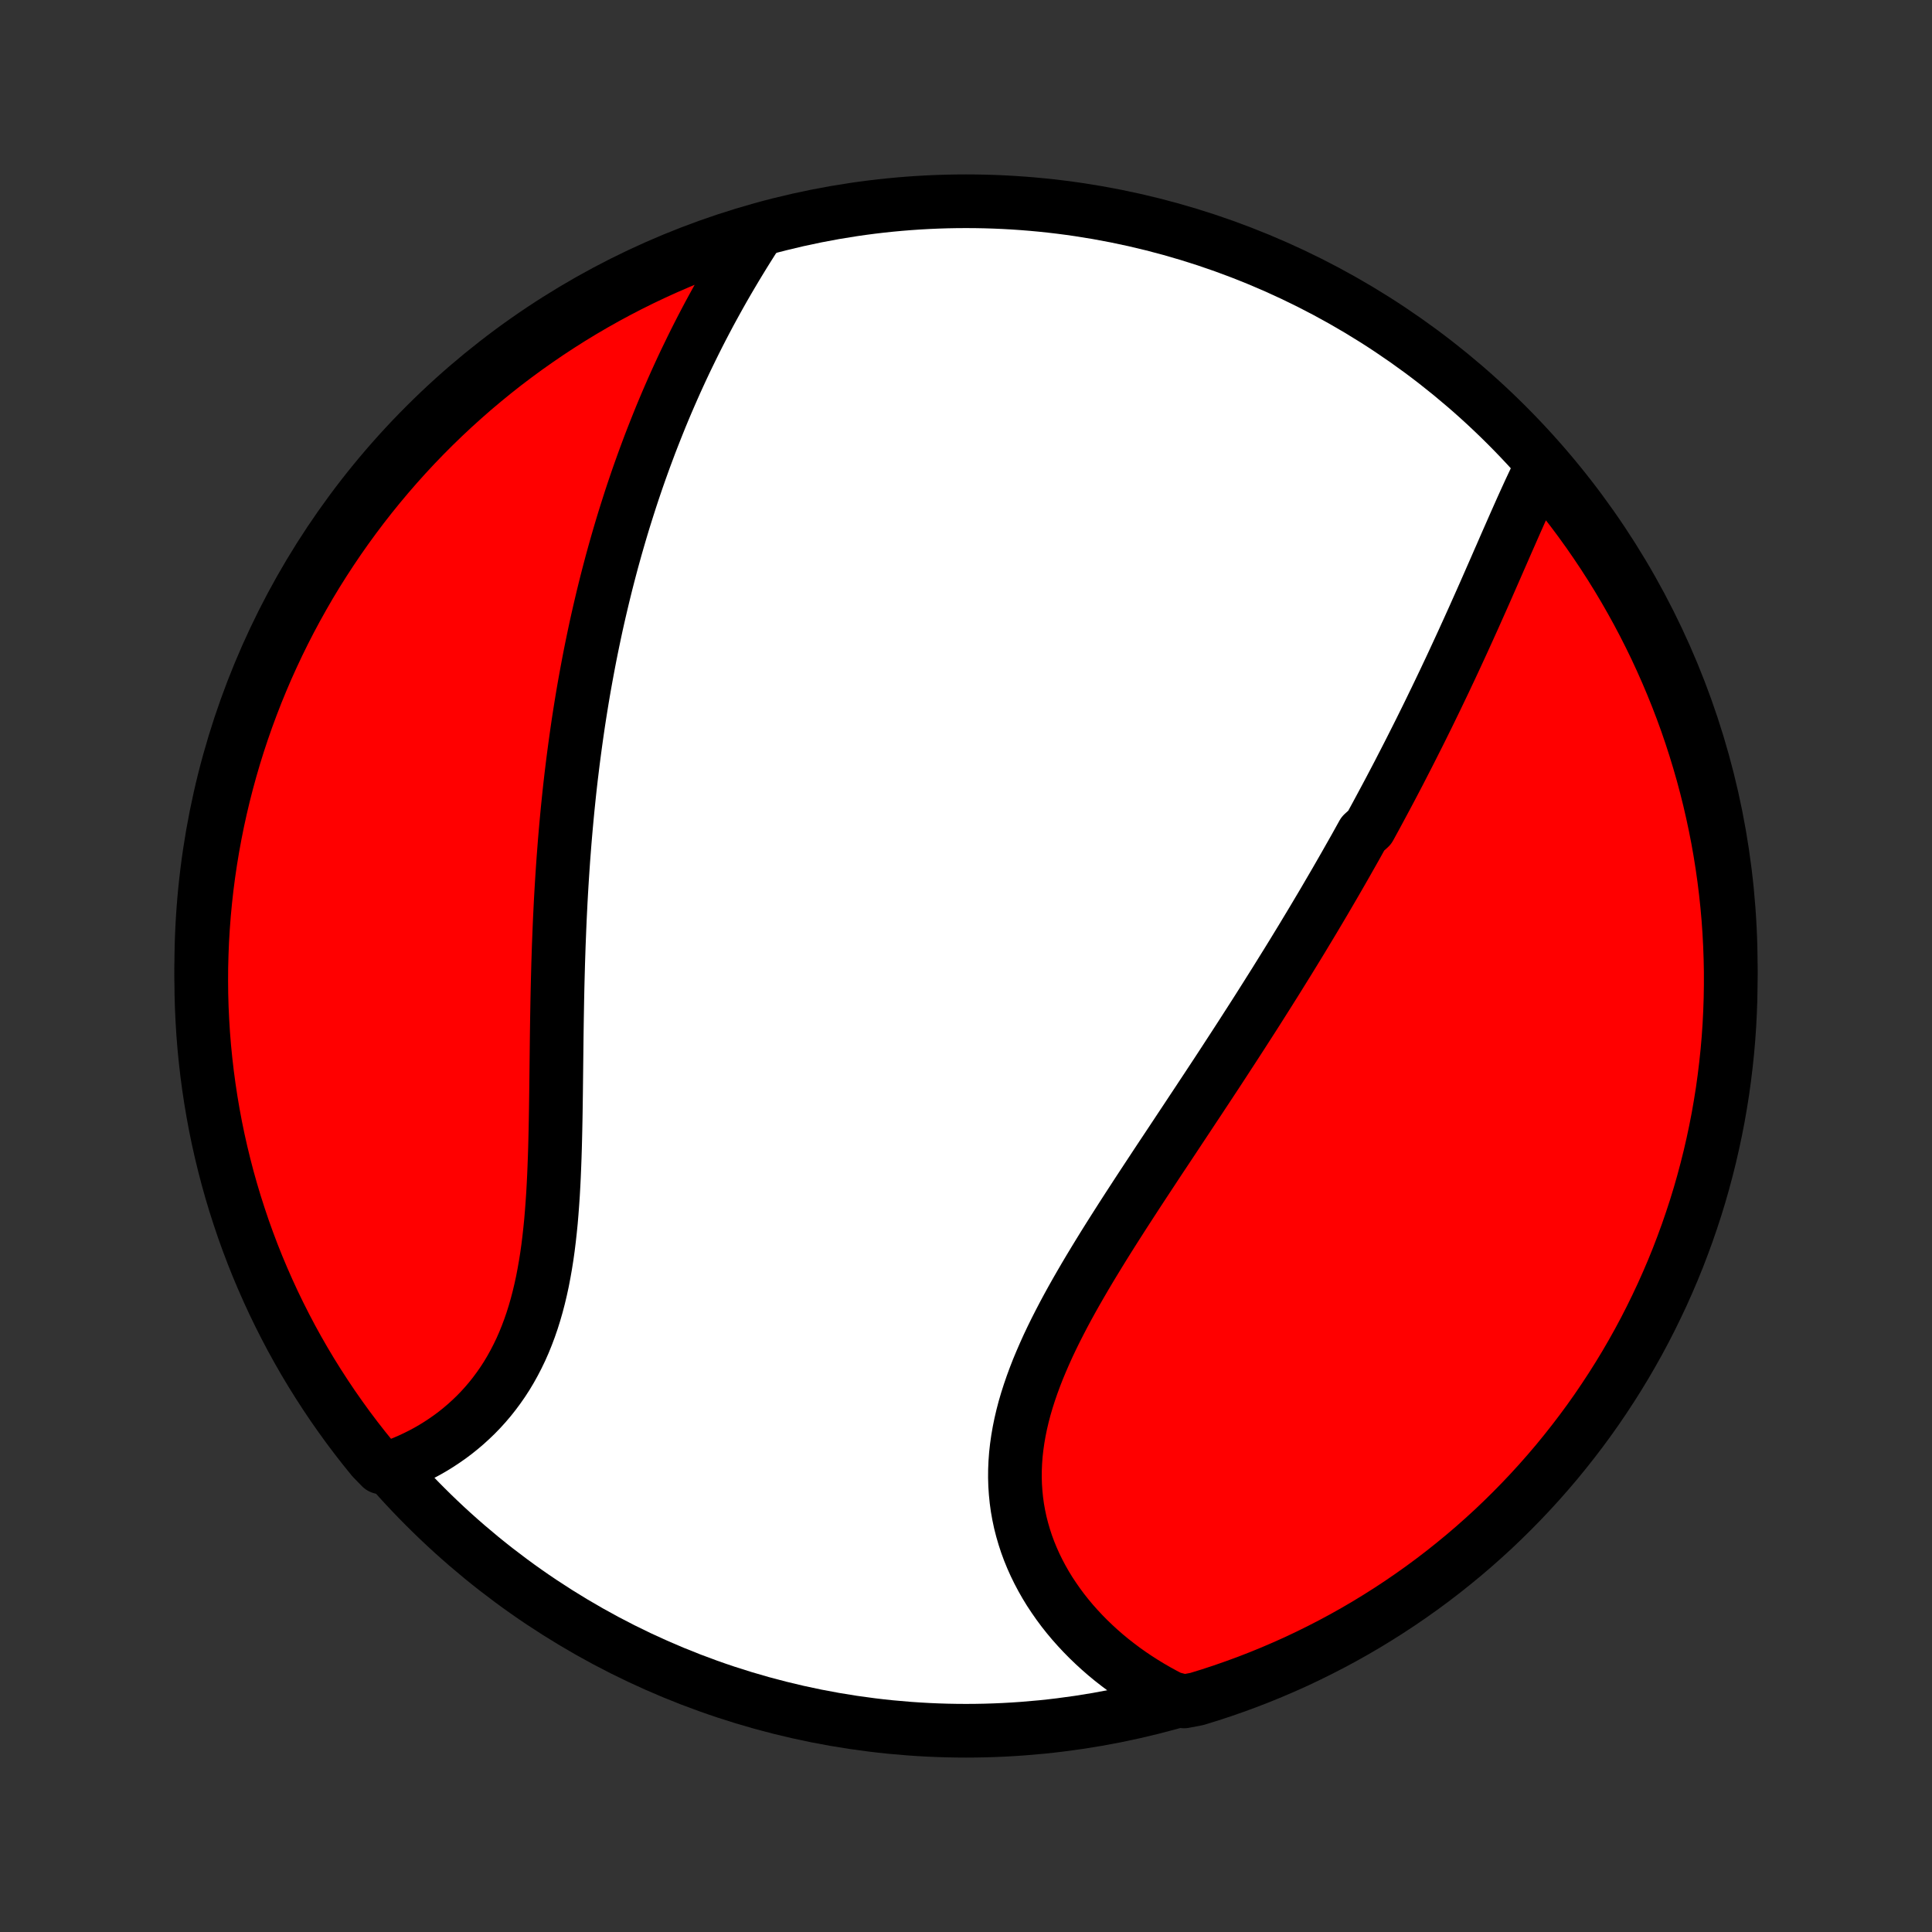 <?xml version="1.0" encoding="utf-8" standalone="no"?>
<!DOCTYPE svg PUBLIC "-//W3C//DTD SVG 1.1//EN"
  "http://www.w3.org/Graphics/SVG/1.1/DTD/svg11.dtd">
<!-- Created with matplotlib (http://matplotlib.org/) -->
<svg height="72pt" version="1.1" viewBox="0 0 72 72" width="72pt" xmlns="http://www.w3.org/2000/svg" xmlns:xlink="http://www.w3.org/1999/xlink">
 <rect x="0" y="0" width="72" height="72" fill="#333333" stroke="none"/>
 <defs>
  <style type="text/css">
*{stroke-linecap:butt;stroke-linejoin:round;}
  </style>
 </defs>
 <g id="figure_1">
  <g id="patch_1">
   <path d="
M0 72
L72 72
L72 0
L0 0
z
" style="fill:none;"/>
  </g>
  <g id="axes_1">
   <g id="PatchCollection_1">
    <defs>
     <path d="
M36 -7.5
C43.558 -7.5 50.808 -10.503 56.153 -15.848
C61.497 -21.192 64.5 -28.442 64.5 -36
C64.5 -43.558 61.497 -50.808 56.153 -56.153
C50.808 -61.497 43.558 -64.5 36 -64.5
C28.442 -64.5 21.192 -61.497 15.848 -56.153
C10.503 -50.808 7.5 -43.558 7.5 -36
C7.5 -28.442 10.503 -21.192 15.848 -15.848
C21.192 -10.503 28.442 -7.5 36 -7.5
z
" id="C0_0_a811fe30f3"/>
     <path d="
M57.426 -54.571
L57.318 -54.351
L57.211 -54.129
L57.105 -53.904
L56.999 -53.678
L56.895 -53.45
L56.79 -53.22
L56.686 -52.989
L56.583 -52.757
L56.479 -52.523
L56.376 -52.289
L56.273 -52.054
L56.169 -51.819
L56.066 -51.583
L55.963 -51.346
L55.859 -51.11
L55.756 -50.873
L55.652 -50.636
L55.548 -50.399
L55.444 -50.162
L55.34 -49.925
L55.235 -49.688
L55.13 -49.452
L55.024 -49.215
L54.919 -48.979
L54.812 -48.743
L54.706 -48.508
L54.599 -48.273
L54.492 -48.038
L54.384 -47.804
L54.276 -47.57
L54.168 -47.337
L54.059 -47.103
L53.949 -46.871
L53.84 -46.639
L53.729 -46.407
L53.618 -46.175
L53.507 -45.944
L53.395 -45.714
L53.283 -45.483
L53.171 -45.254
L53.057 -45.024
L52.944 -44.795
L52.829 -44.566
L52.714 -44.338
L52.599 -44.11
L52.483 -43.882
L52.366 -43.654
L52.249 -43.427
L52.132 -43.199
L52.013 -42.972
L51.894 -42.745
L51.775 -42.519
L51.654 -42.292
L51.533 -42.066
L51.411 -41.839
L51.289 -41.612
L51.166 -41.386
L51.042 -41.159
L50.792 -40.933
L50.666 -40.706
L50.54 -40.479
L50.412 -40.252
L50.283 -40.025
L50.154 -39.797
L50.024 -39.57
L49.893 -39.342
L49.761 -39.113
L49.628 -38.885
L49.494 -38.656
L49.36 -38.426
L49.224 -38.196
L49.087 -37.966
L48.95 -37.735
L48.811 -37.504
L48.671 -37.272
L48.531 -37.039
L48.389 -36.806
L48.246 -36.572
L48.102 -36.337
L47.957 -36.102
L47.81 -35.866
L47.663 -35.629
L47.515 -35.391
L47.365 -35.153
L47.214 -34.913
L47.062 -34.673
L46.909 -34.431
L46.755 -34.189
L46.599 -33.946
L46.442 -33.702
L46.285 -33.457
L46.125 -33.21
L45.965 -32.963
L45.803 -32.715
L45.641 -32.465
L45.477 -32.214
L45.312 -31.962
L45.145 -31.709
L44.978 -31.455
L44.809 -31.2
L44.64 -30.943
L44.469 -30.686
L44.298 -30.427
L44.125 -30.166
L43.952 -29.905
L43.778 -29.642
L43.603 -29.378
L43.427 -29.113
L43.25 -28.847
L43.073 -28.579
L42.896 -28.31
L42.718 -28.04
L42.54 -27.769
L42.362 -27.497
L42.184 -27.223
L42.006 -26.949
L41.828 -26.673
L41.651 -26.396
L41.474 -26.118
L41.298 -25.839
L41.123 -25.559
L40.95 -25.278
L40.778 -24.996
L40.607 -24.713
L40.439 -24.43
L40.273 -24.145
L40.109 -23.86
L39.948 -23.574
L39.79 -23.287
L39.636 -23
L39.486 -22.712
L39.339 -22.423
L39.197 -22.134
L39.06 -21.845
L38.929 -21.555
L38.803 -21.265
L38.682 -20.975
L38.569 -20.685
L38.462 -20.394
L38.362 -20.104
L38.269 -19.813
L38.184 -19.523
L38.108 -19.233
L38.04 -18.943
L37.981 -18.654
L37.931 -18.365
L37.89 -18.077
L37.858 -17.79
L37.837 -17.504
L37.825 -17.219
L37.823 -16.935
L37.831 -16.652
L37.85 -16.371
L37.878 -16.092
L37.916 -15.814
L37.965 -15.539
L38.023 -15.265
L38.092 -14.994
L38.17 -14.726
L38.257 -14.46
L38.354 -14.197
L38.46 -13.938
L38.575 -13.681
L38.699 -13.428
L38.831 -13.179
L38.971 -12.933
L39.119 -12.691
L39.276 -12.454
L39.439 -12.22
L39.609 -11.991
L39.787 -11.766
L39.971 -11.546
L40.162 -11.331
L40.359 -11.12
L40.561 -10.915
L40.77 -10.714
L40.983 -10.519
L41.202 -10.328
L41.426 -10.143
L41.655 -9.964
L41.888 -9.789
L42.126 -9.62
L42.368 -9.457
L42.614 -9.299
L42.863 -9.147
L43.117 -9
L43.374 -8.859
L43.634 -8.723
L44.125 -8.593
L44.601 -8.683
L45.074 -8.829
L45.544 -8.983
L46.011 -9.146
L46.475 -9.316
L46.936 -9.495
L47.394 -9.682
L47.848 -9.877
L48.299 -10.079
L48.745 -10.29
L49.188 -10.509
L49.627 -10.735
L50.062 -10.969
L50.493 -11.211
L50.919 -11.46
L51.34 -11.717
L51.757 -11.981
L52.169 -12.252
L52.576 -12.531
L52.978 -12.816
L53.375 -13.109
L53.767 -13.409
L54.153 -13.716
L54.534 -14.029
L54.909 -14.349
L55.278 -14.676
L55.642 -15.009
L55.999 -15.349
L56.35 -15.695
L56.695 -16.047
L57.034 -16.405
L57.367 -16.77
L57.693 -17.14
L58.012 -17.515
L58.324 -17.897
L58.63 -18.284
L58.929 -18.676
L59.221 -19.073
L59.506 -19.476
L59.783 -19.884
L60.054 -20.297
L60.317 -20.714
L60.573 -21.136
L60.821 -21.563
L61.062 -21.994
L61.295 -22.429
L61.52 -22.869
L61.737 -23.312
L61.947 -23.759
L62.149 -24.211
L62.343 -24.665
L62.529 -25.123
L62.706 -25.585
L62.876 -26.049
L63.037 -26.517
L63.191 -26.987
L63.336 -27.461
L63.472 -27.936
L63.6 -28.415
L63.72 -28.895
L63.831 -29.378
L63.934 -29.863
L64.029 -30.35
L64.114 -30.838
L64.192 -31.328
L64.26 -31.819
L64.32 -32.312
L64.372 -32.806
L64.415 -33.3
L64.449 -33.796
L64.474 -34.292
L64.491 -34.789
L64.499 -35.286
L64.499 -35.783
L64.489 -36.281
L64.471 -36.778
L64.445 -37.275
L64.41 -37.772
L64.366 -38.268
L64.313 -38.764
L64.252 -39.258
L64.182 -39.752
L64.104 -40.244
L64.017 -40.736
L63.921 -41.225
L63.817 -41.714
L63.705 -42.2
L63.584 -42.684
L63.455 -43.167
L63.317 -43.647
L63.171 -44.125
L63.017 -44.601
L62.855 -45.074
L62.684 -45.544
L62.505 -46.011
L62.318 -46.475
L62.123 -46.936
L61.92 -47.394
L61.71 -47.848
L61.491 -48.299
L61.265 -48.745
L61.031 -49.188
L60.789 -49.627
L60.54 -50.062
L60.283 -50.493
L60.019 -50.919
L59.748 -51.34
L59.469 -51.757
L59.184 -52.169
L58.891 -52.576
L58.591 -52.978
L58.284 -53.375
L57.971 -53.767
z
" id="C0_1_226a3a2e4d"/>
     <path d="
M28.18 -63.259
L28.023 -63.014
L27.868 -62.768
L27.714 -62.521
L27.563 -62.274
L27.413 -62.026
L27.265 -61.777
L27.119 -61.528
L26.975 -61.279
L26.833 -61.028
L26.694 -60.778
L26.556 -60.527
L26.42 -60.276
L26.287 -60.024
L26.155 -59.772
L26.026 -59.52
L25.899 -59.268
L25.774 -59.015
L25.651 -58.762
L25.529 -58.509
L25.41 -58.256
L25.293 -58.002
L25.178 -57.749
L25.065 -57.495
L24.954 -57.241
L24.844 -56.987
L24.737 -56.733
L24.631 -56.478
L24.528 -56.223
L24.426 -55.968
L24.326 -55.713
L24.227 -55.458
L24.131 -55.202
L24.036 -54.947
L23.943 -54.691
L23.851 -54.434
L23.761 -54.178
L23.673 -53.921
L23.586 -53.663
L23.501 -53.406
L23.418 -53.147
L23.336 -52.889
L23.255 -52.63
L23.176 -52.37
L23.099 -52.111
L23.023 -51.85
L22.948 -51.589
L22.875 -51.327
L22.803 -51.065
L22.733 -50.802
L22.664 -50.539
L22.596 -50.274
L22.53 -50.009
L22.465 -49.743
L22.402 -49.477
L22.339 -49.209
L22.278 -48.941
L22.218 -48.672
L22.16 -48.401
L22.103 -48.13
L22.047 -47.858
L21.992 -47.584
L21.939 -47.31
L21.887 -47.034
L21.836 -46.758
L21.786 -46.48
L21.737 -46.2
L21.69 -45.92
L21.644 -45.638
L21.599 -45.355
L21.555 -45.07
L21.513 -44.784
L21.472 -44.497
L21.432 -44.208
L21.393 -43.917
L21.355 -43.625
L21.319 -43.331
L21.283 -43.036
L21.249 -42.739
L21.216 -42.441
L21.185 -42.141
L21.154 -41.839
L21.125 -41.535
L21.097 -41.23
L21.07 -40.922
L21.044 -40.614
L21.02 -40.303
L20.996 -39.99
L20.974 -39.676
L20.953 -39.36
L20.933 -39.042
L20.914 -38.722
L20.896 -38.4
L20.88 -38.077
L20.864 -37.752
L20.85 -37.425
L20.837 -37.096
L20.824 -36.766
L20.813 -36.434
L20.802 -36.1
L20.793 -35.765
L20.784 -35.428
L20.776 -35.09
L20.769 -34.75
L20.763 -34.409
L20.757 -34.067
L20.752 -33.724
L20.747 -33.379
L20.743 -33.034
L20.739 -32.687
L20.735 -32.34
L20.731 -31.993
L20.727 -31.645
L20.723 -31.296
L20.718 -30.947
L20.713 -30.599
L20.707 -30.25
L20.7 -29.902
L20.692 -29.554
L20.683 -29.207
L20.672 -28.861
L20.659 -28.517
L20.645 -28.173
L20.628 -27.831
L20.609 -27.491
L20.586 -27.153
L20.561 -26.817
L20.533 -26.484
L20.5 -26.154
L20.464 -25.827
L20.424 -25.503
L20.379 -25.182
L20.329 -24.866
L20.274 -24.553
L20.215 -24.245
L20.149 -23.942
L20.078 -23.643
L20.001 -23.349
L19.918 -23.061
L19.829 -22.778
L19.733 -22.5
L19.631 -22.229
L19.523 -21.963
L19.408 -21.703
L19.286 -21.45
L19.158 -21.203
L19.024 -20.962
L18.884 -20.728
L18.737 -20.501
L18.584 -20.281
L18.425 -20.067
L18.261 -19.86
L18.091 -19.66
L17.916 -19.467
L17.736 -19.281
L17.55 -19.102
L17.361 -18.93
L17.167 -18.765
L16.969 -18.606
L16.767 -18.455
L16.561 -18.311
L16.352 -18.173
L16.14 -18.042
L15.925 -17.918
L15.707 -17.801
L15.486 -17.691
L15.264 -17.587
L15.039 -17.49
L14.812 -17.399
L14.201 -17.316
L13.884 -17.641
L13.573 -18.025
L13.27 -18.413
L12.973 -18.807
L12.684 -19.207
L12.401 -19.611
L12.126 -20.021
L11.858 -20.435
L11.597 -20.854
L11.344 -21.277
L11.098 -21.706
L10.86 -22.138
L10.63 -22.575
L10.407 -23.016
L10.192 -23.46
L9.985 -23.909
L9.786 -24.361
L9.594 -24.817
L9.411 -25.276
L9.236 -25.739
L9.069 -26.204
L8.911 -26.673
L8.76 -27.144
L8.618 -27.618
L8.484 -28.095
L8.359 -28.574
L8.242 -29.055
L8.133 -29.539
L8.033 -30.024
L7.942 -30.512
L7.859 -31.001
L7.785 -31.491
L7.719 -31.983
L7.662 -32.476
L7.613 -32.97
L7.573 -33.465
L7.542 -33.961
L7.519 -34.457
L7.505 -34.954
L7.5 -35.451
L7.503 -35.949
L7.516 -36.446
L7.536 -36.943
L7.566 -37.44
L7.604 -37.937
L7.651 -38.433
L7.706 -38.928
L7.77 -39.422
L7.843 -39.916
L7.924 -40.408
L8.014 -40.898
L8.112 -41.388
L8.219 -41.875
L8.334 -42.361
L8.458 -42.845
L8.59 -43.327
L8.73 -43.806
L8.879 -44.284
L9.036 -44.758
L9.201 -45.23
L9.375 -45.699
L9.556 -46.166
L9.746 -46.629
L9.943 -47.089
L10.149 -47.545
L10.362 -47.998
L10.583 -48.447
L10.812 -48.893
L11.049 -49.335
L11.293 -49.772
L11.544 -50.206
L11.803 -50.635
L12.07 -51.059
L12.344 -51.479
L12.625 -51.895
L12.913 -52.305
L13.208 -52.71
L13.51 -53.111
L13.819 -53.506
L14.135 -53.896
L14.457 -54.28
L14.786 -54.659
L15.121 -55.032
L15.463 -55.4
L15.811 -55.761
L16.165 -56.116
L16.526 -56.466
L16.892 -56.809
L17.264 -57.145
L17.641 -57.476
L18.025 -57.799
L18.413 -58.116
L18.807 -58.427
L19.207 -58.73
L19.611 -59.027
L20.021 -59.316
L20.435 -59.599
L20.854 -59.874
L21.277 -60.142
L21.706 -60.403
L22.138 -60.656
L22.575 -60.902
L23.016 -61.14
L23.46 -61.37
L23.909 -61.593
L24.361 -61.808
L24.817 -62.015
L25.276 -62.214
L25.739 -62.406
L26.204 -62.589
L26.673 -62.764
L27.144 -62.931
L27.618 -63.089
z
" id="C0_2_5a63046e11"/>
    </defs>
    <g clip-path="url(#p1bffca34e9)">
     <use style="fill:#ffffff;stroke:#000000;stroke-width:2.0;" x="0.0" xlink:href="#C0_0_a811fe30f3" y="72.0"/>
    </g>
    <g clip-path="url(#p1bffca34e9)">
     <use style="fill:#ff0000;stroke:#000000;stroke-width:2.0;" x="0.0" xlink:href="#C0_1_226a3a2e4d" y="72.0"/>
    </g>
    <g clip-path="url(#p1bffca34e9)">
     <use style="fill:#ff0000;stroke:#000000;stroke-width:2.0;" x="0.0" xlink:href="#C0_2_5a63046e11" y="72.0"/>
    </g>
   </g>
  </g>
 </g>
 <defs>
  <clipPath id="p1bffca34e9">
   <rect height="72.0" width="72.0" x="0.0" y="0.0"/>
  </clipPath>
 </defs>
</svg>
